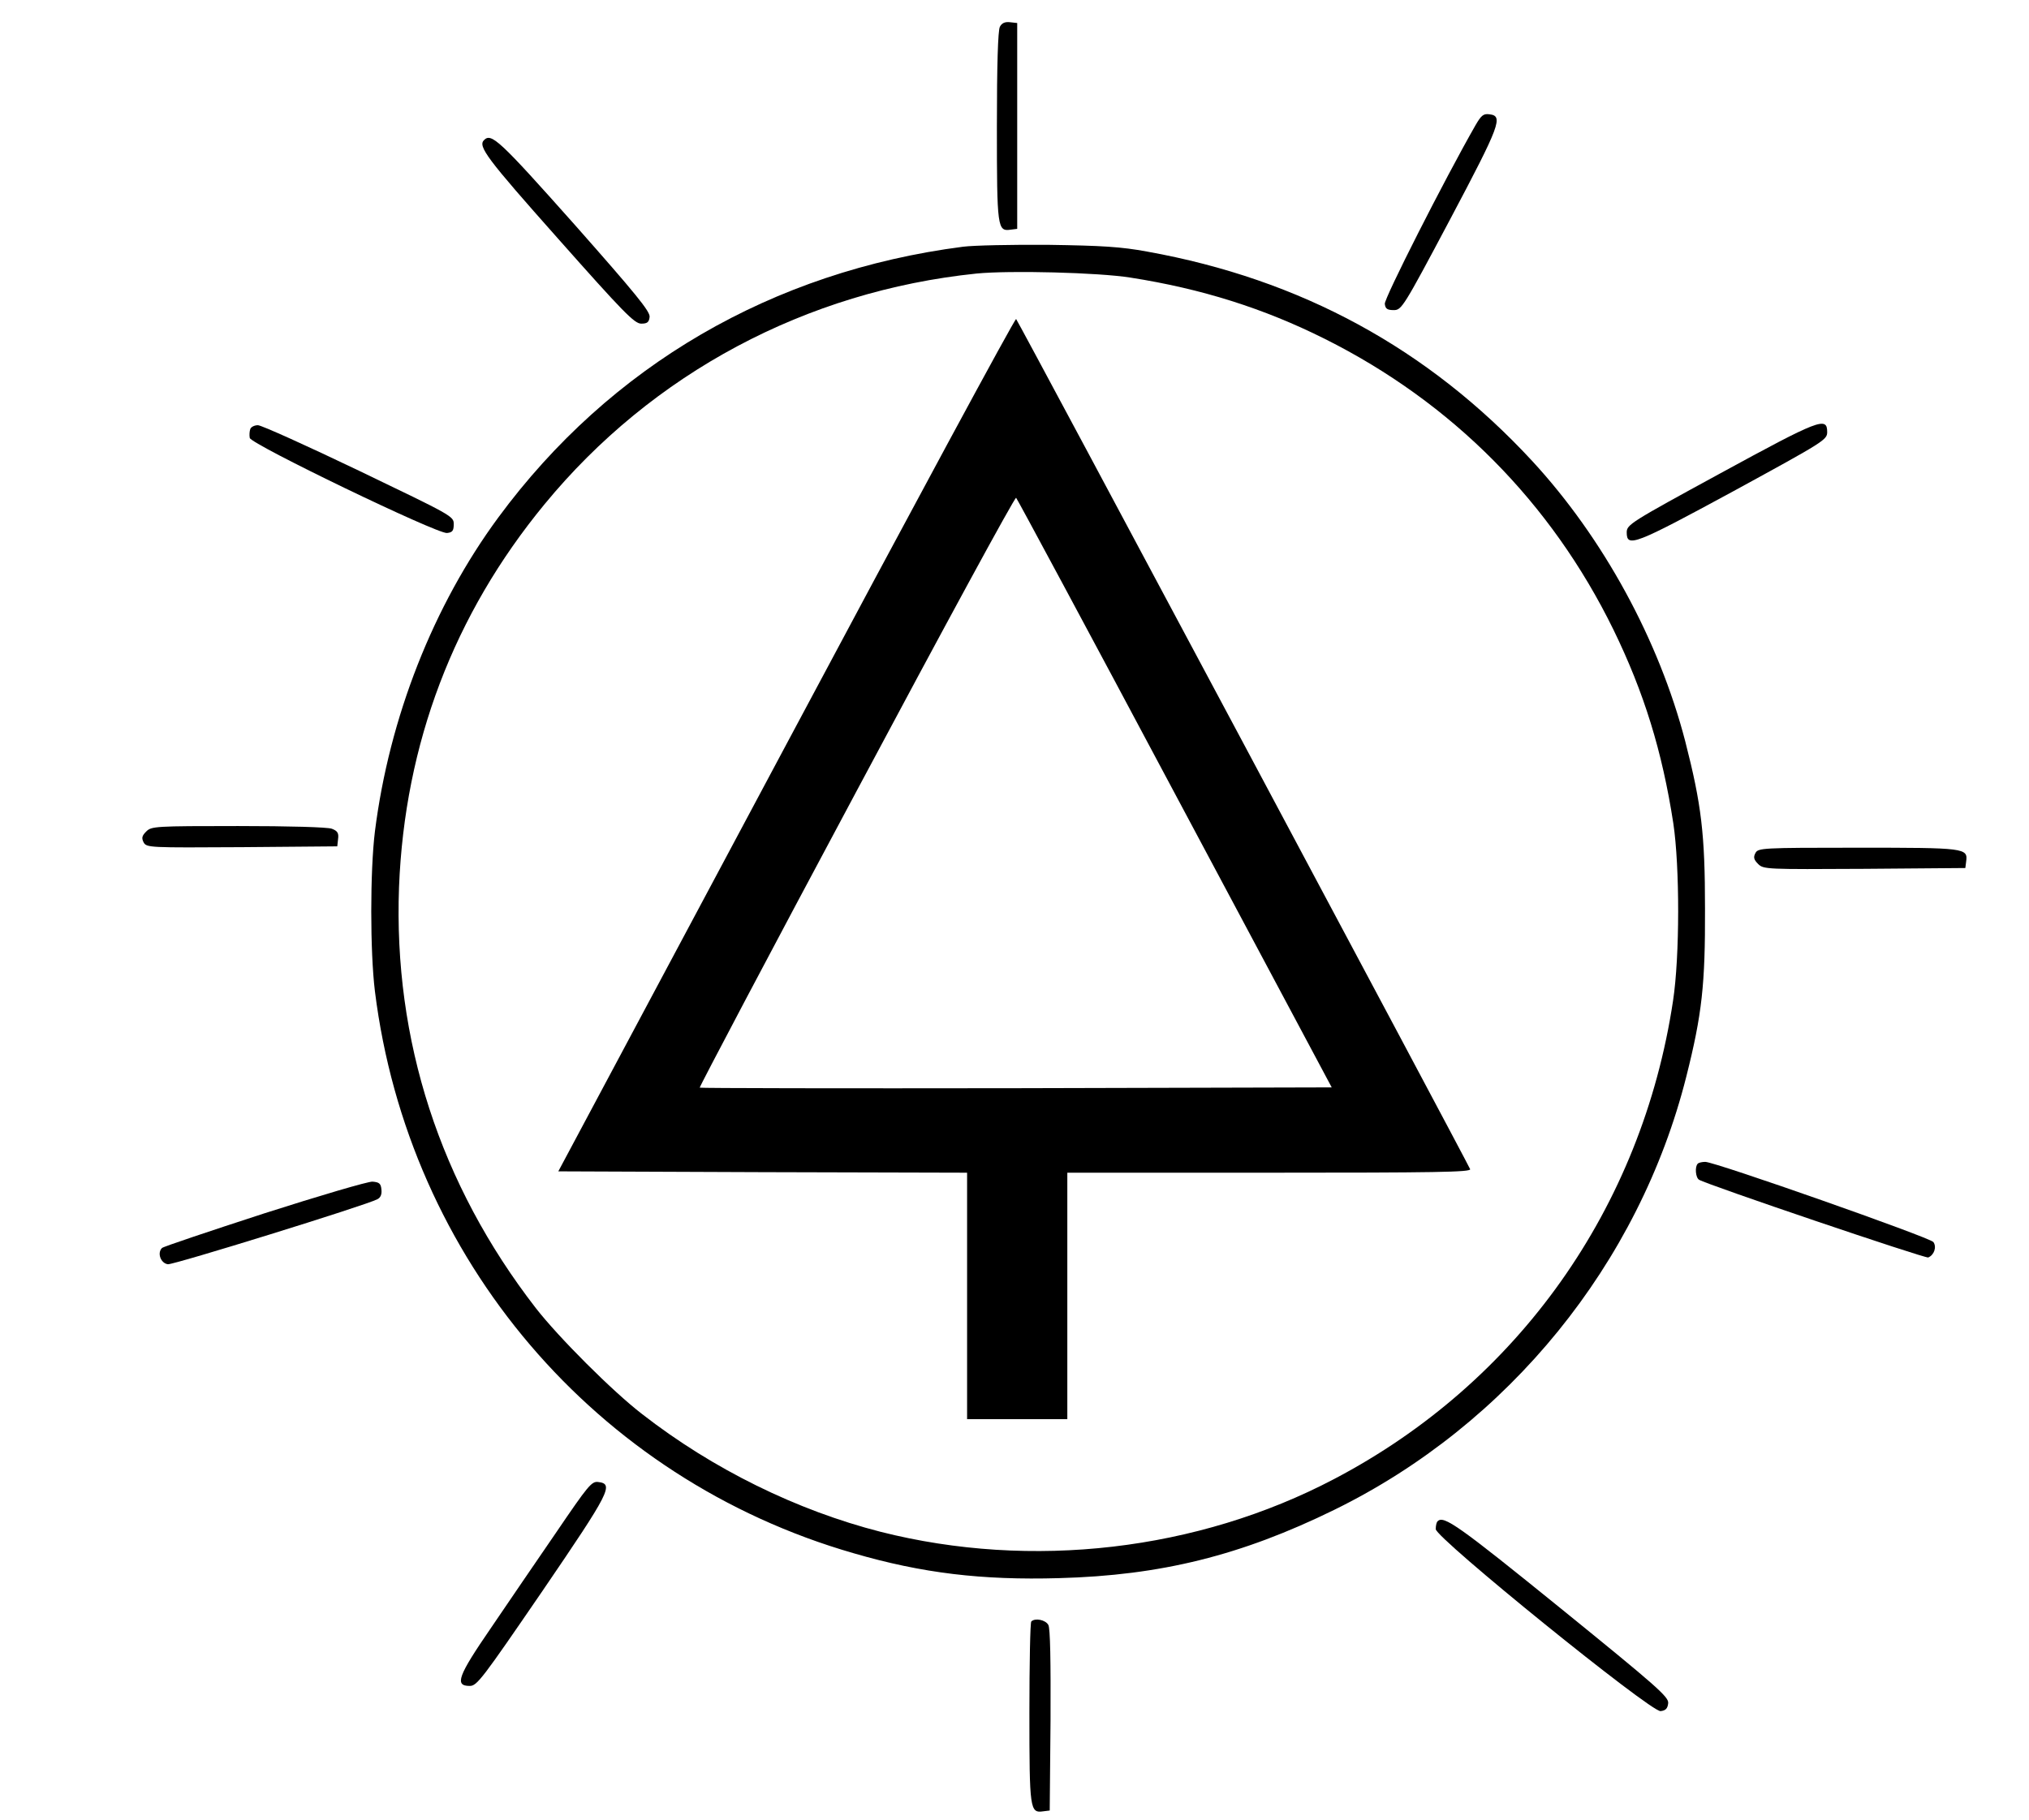 <?xml version="1.0" standalone="no"?>
<!DOCTYPE svg PUBLIC "-//W3C//DTD SVG 20010904//EN"
 "http://www.w3.org/TR/2001/REC-SVG-20010904/DTD/svg10.dtd">
<svg version="1.0" xmlns="http://www.w3.org/2000/svg"
 width="749pt" height="672pt" viewBox="0 0 749 672"
 preserveAspectRatio="xMidYMid meet">
<g transform="translate(0,672) scale(0.1,-0.1)"
fill="#000000" stroke="none">
<path d="M3691 6621 c-7 -13 -11 -140 -11 -368 0 -376 2 -388 51 -381 l24 3 0
380 0 380 -27 3 c-18 2 -30 -3 -37 -17z"/>
<path d="M5447 6258 c-115 -201 -338 -641 -335 -660 2 -18 9 -23 33 -23 29 0
35 9 208 335 186 351 197 382 145 388 -22 3 -30 -4 -51 -40z"/>
<path d="M1787 6203 c-24 -23 10 -68 272 -363 242 -273 283 -315 308 -315 22
0 29 5 31 25 2 20 -50 84 -279 343 -275 309 -305 337 -332 310z"/>
<path d="M3555 5809 c-704 -91 -1302 -439 -1715 -999 -241 -327 -403 -740
-456 -1160 -18 -147 -18 -443 0 -590 123 -989 815 -1801 1767 -2075 254 -74
474 -100 758 -92 377 10 673 84 1016 252 643 315 1126 909 1300 1600 58 230
70 340 69 620 0 275 -13 384 -73 618 -97 373 -302 750 -565 1035 -384 415
-854 671 -1421 773 -97 18 -167 22 -365 25 -135 1 -276 -2 -315 -7z m618 -114
c262 -41 491 -113 717 -226 470 -235 836 -604 1066 -1074 113 -232 180 -449
221 -715 24 -160 24 -491 -1 -655 -115 -765 -572 -1410 -1251 -1766 -504 -265
-1117 -336 -1674 -195 -309 79 -619 231 -881 435 -109 84 -307 282 -392 391
-354 457 -526 989 -505 1555 21 529 202 1006 537 1413 398 484 966 787 1595
852 123 12 449 4 568 -15z"/>
<path d="M2903 3972 l-842 -1577 755 -3 754 -2 0 -455 0 -455 185 0 185 0 0
455 0 455 746 0 c611 0 745 2 741 13 -8 21 -1668 3131 -1676 3139 -4 4 -385
-702 -848 -1570z m1434 -182 l579 -1085 -1165 -3 c-640 -1 -1166 0 -1168 2 -2
2 258 495 579 1095 320 600 585 1088 589 1083 4 -4 268 -495 586 -1092z"/>
<path d="M6350 4972 c-332 -181 -345 -189 -345 -218 0 -57 30 -45 395 153 335
183 345 189 345 218 0 58 -30 46 -395 -153z"/>
<path d="M924 5136 c-3 -8 -4 -23 -2 -33 4 -23 692 -355 728 -351 20 2 25 8
25 33 0 29 -7 32 -350 197 -192 92 -360 168 -373 168 -12 0 -25 -6 -28 -14z"/>
<path d="M540 3650 c-16 -16 -18 -24 -10 -40 11 -20 20 -20 363 -18 l352 3 3
27 c3 22 -2 30 -23 38 -16 6 -157 10 -346 10 -307 0 -320 -1 -339 -20z"/>
<path d="M6480 3570 c-8 -15 -6 -24 10 -40 20 -20 30 -20 393 -18 l372 3 3 24
c7 50 -3 51 -400 51 -356 0 -368 -1 -378 -20z"/>
<path d="M6267 2423 c-11 -11 -8 -51 5 -59 29 -18 834 -291 846 -287 22 9 32
39 19 57 -13 17 -806 296 -842 296 -12 0 -25 -3 -28 -7z"/>
<path d="M976 2240 c-203 -66 -373 -123 -378 -128 -19 -19 -4 -57 22 -60 22
-2 729 217 773 240 12 6 17 18 15 36 -2 22 -8 27 -33 29 -16 1 -196 -52 -399
-117z"/>
<path d="M2054 1063 c-71 -103 -179 -262 -241 -353 -123 -179 -136 -215 -79
-215 27 0 46 26 268 350 251 368 265 396 206 403 -24 3 -37 -13 -154 -185z"/>
<path d="M5307 1103 c-4 -3 -7 -16 -7 -29 0 -33 794 -676 830 -672 19 2 26 10
28 29 3 23 -39 60 -400 353 -374 303 -429 342 -451 319z"/>
<path d="M3807 733 c-4 -3 -7 -155 -7 -338 0 -357 2 -370 51 -363 l24 3 3 333
c1 218 -1 340 -8 352 -10 19 -49 27 -63 13z"/>
</g>
</svg>
